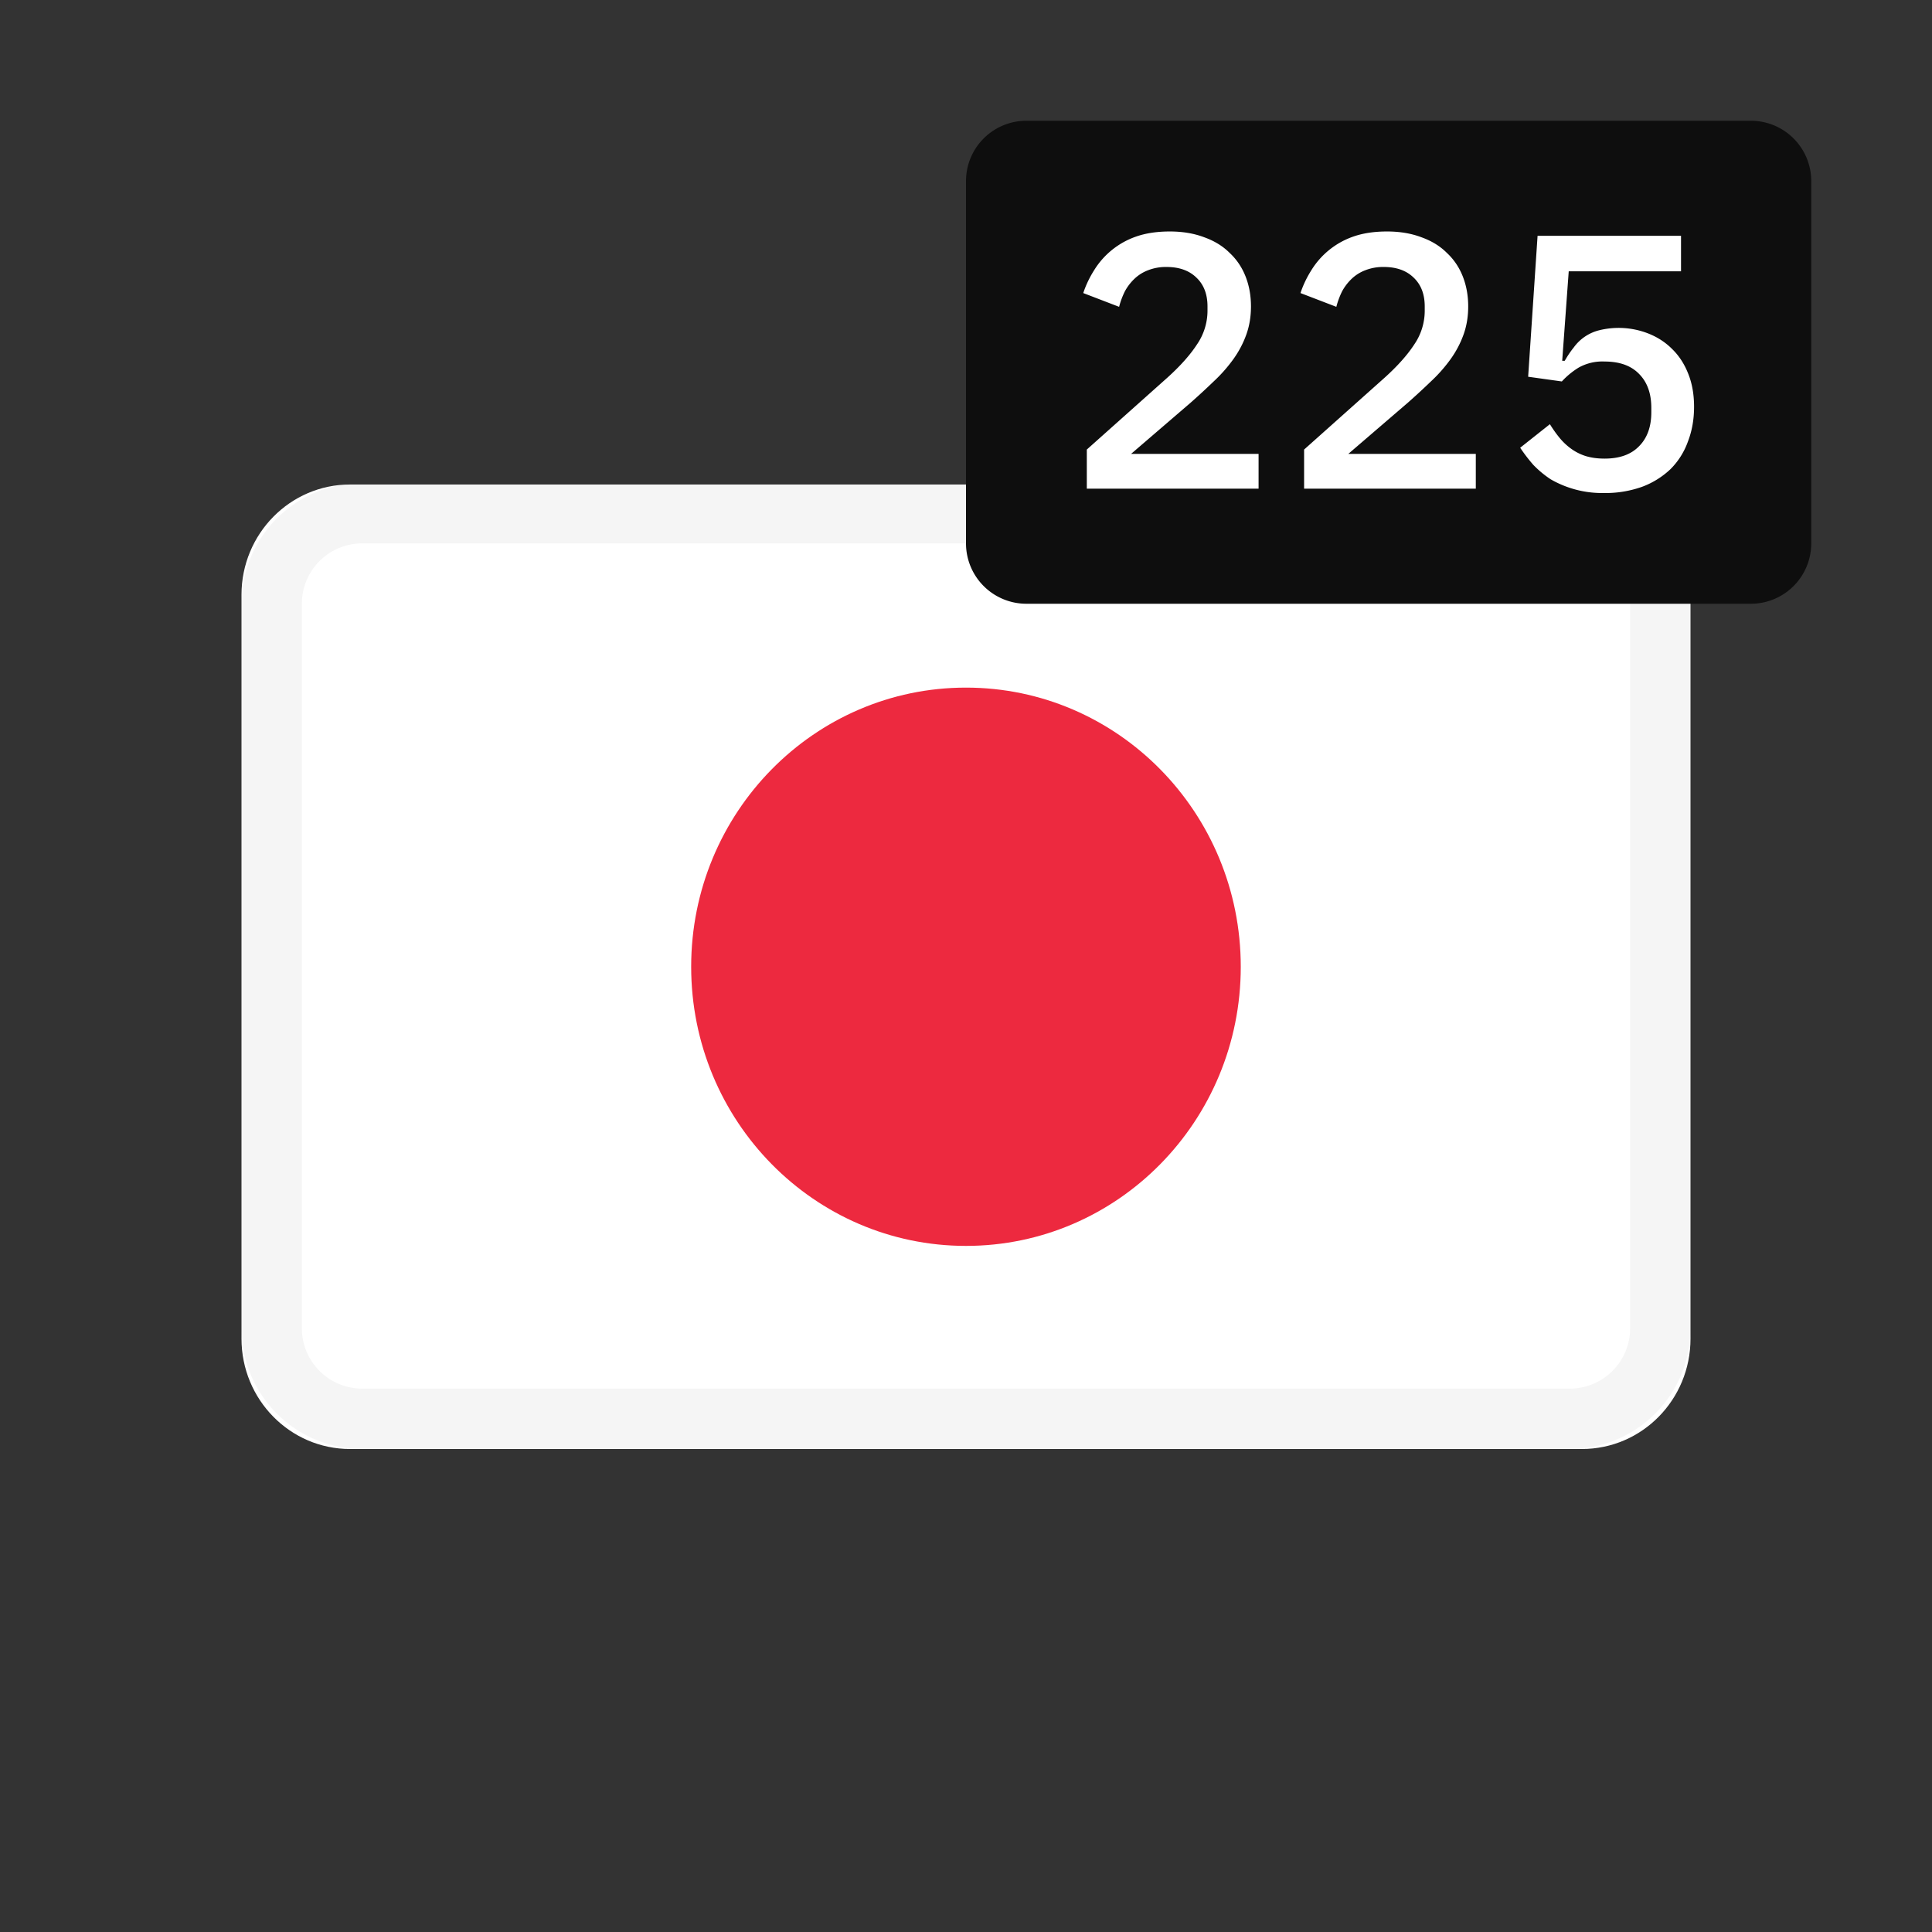 <svg width="32" height="32" fill="none" xmlns="http://www.w3.org/2000/svg"><rect width="100%" height="100%" fill="#333333" stroke="none"/><path d="M26.203 8.025H5.797C4.805 8.025 4 8.843 4 9.851v12.322C4 23.182 4.805 24 5.797 24h20.406c.992 0 1.797-.817 1.797-1.826V9.851c0-1.008-.805-1.826-1.797-1.826z" fill="#fff"/><path d="M16 20.636c2.514 0 4.551-2.07 4.551-4.623 0-2.554-2.037-4.624-4.551-4.624-2.514 0-4.552 2.07-4.552 4.623 0 2.554 2.038 4.624 4.552 4.624z" fill="#ED293F"/><path fill-rule="evenodd" clip-rule="evenodd" d="M26 9H6a1 1 0 00-1 1v12a1 1 0 001 1h20a1 1 0 001-1V10a1 1 0 00-1-1zM6 8a2 2 0 00-2 2v12a2 2 0 002 2h20a2 2 0 002-2V10a2 2 0 00-2-2H6z" fill="#000" fill-opacity=".04"/><path d="M16 3a1 1 0 011-1h12a1 1 0 011 1v6a1 1 0 01-1 1H17a1 1 0 01-1-1V3z" fill="#0E0E0E"/><path d="M20.845 8.094h-2.844v-.648l1.338-1.194c.212-.192.374-.374.486-.546A.988.988 0 0020 5.154v-.078c0-.204-.062-.364-.186-.48-.12-.116-.284-.174-.492-.174a.804.804 0 00-.306.054.67.67 0 00-.222.138.841.841 0 00-.162.21 1.32 1.32 0 00-.096.258l-.594-.228c.044-.132.104-.258.18-.378a1.326 1.326 0 01.696-.558c.16-.056.346-.084.558-.084.212 0 .402.032.57.096.168.06.308.146.42.258.116.108.204.238.264.39.06.152.09.318.09.498 0 .168-.026.324-.078.468-.052.144-.124.28-.216.408a2.5 2.5 0 01-.324.366 11.5 11.5 0 01-.384.354l-.984.846h2.112v.576zM24.443 8.094H21.6v-.648l1.338-1.194c.212-.192.374-.374.486-.546a.988.988 0 00.174-.552v-.078c0-.204-.062-.364-.186-.48-.12-.116-.284-.174-.492-.174a.804.804 0 00-.306.054.67.67 0 00-.222.138.841.841 0 00-.162.21 1.32 1.32 0 00-.096.258l-.594-.228c.044-.132.104-.258.18-.378a1.326 1.326 0 01.696-.558c.16-.056.346-.084.558-.084.212 0 .402.032.57.096.168.06.308.146.42.258.116.108.204.238.264.39.06.152.09.318.09.498 0 .168-.026.324-.078.468-.052.144-.124.28-.216.408a2.5 2.5 0 01-.324.366 11.5 11.5 0 01-.384.354l-.984.846h2.112v.576zM27.843 4.494h-1.86l-.108 1.482h.042c.048-.084.098-.158.15-.222a.739.739 0 01.414-.282 1.345 1.345 0 01.81.048c.156.06.29.146.402.258.116.112.206.25.27.414.064.16.096.342.096.546 0 .208-.034.4-.102.576a1.23 1.23 0 01-.288.456 1.38 1.38 0 01-.474.294 1.81 1.81 0 01-.63.102 1.707 1.707 0 01-.882-.228 1.699 1.699 0 01-.288-.24 2.781 2.781 0 01-.216-.282l.492-.39c.052.084.106.16.162.228.056.068.12.128.192.18a.844.844 0 00.24.12c.092.028.196.042.312.042.248 0 .438-.068.57-.204.136-.136.204-.324.204-.564v-.072c0-.24-.068-.428-.204-.564-.132-.136-.322-.204-.57-.204a.803.803 0 00-.432.102 1.31 1.31 0 00-.276.228l-.558-.078.156-2.334h2.376v.588z" fill="#fff"/></svg>